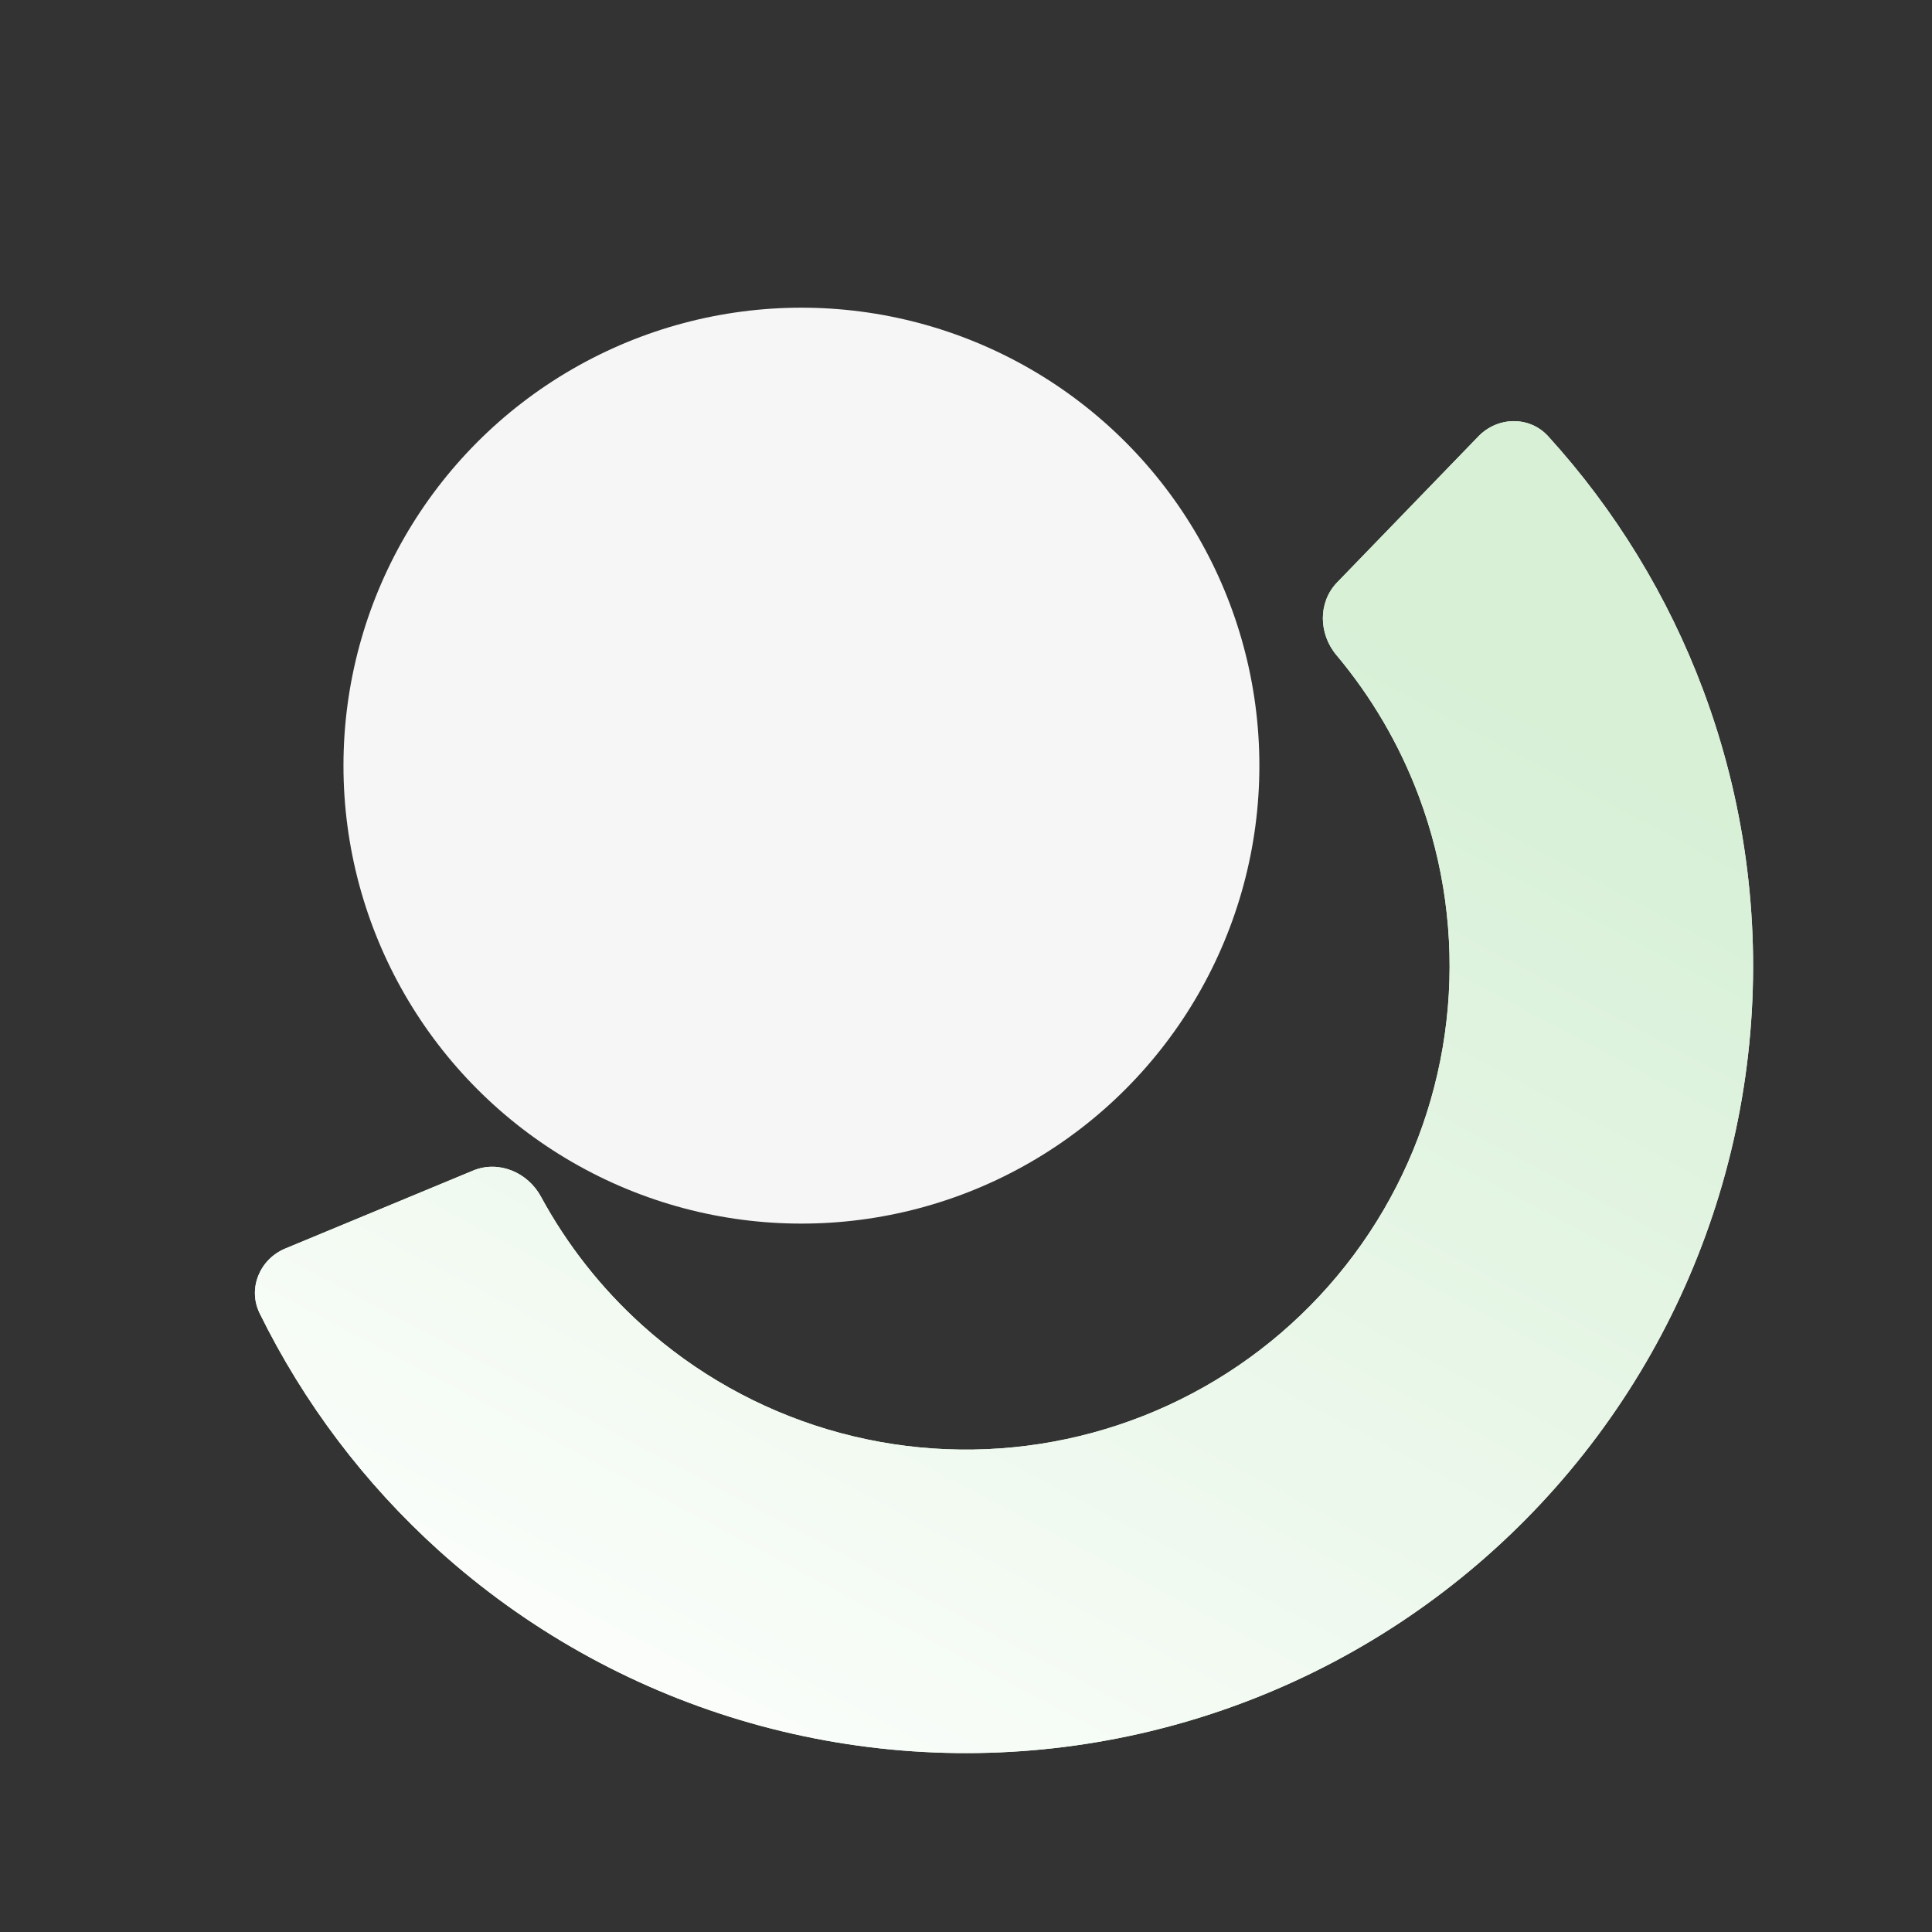<svg width="270" height="270" viewBox="0 0 270 270" fill="none" xmlns="http://www.w3.org/2000/svg">
<rect x="0" y="0" width="270" height="270" fill="#333333" stroke="none"/>
<circle cx="112" cy="107" r="64" fill="#F6F6F6"/>
<path d="M206.618 60.974C209.306 58.195 213.756 58.107 216.358 60.967C225.753 71.291 233.111 83.326 238.02 96.438C243.747 111.74 245.994 128.125 244.598 144.404C243.201 160.683 238.195 176.446 229.945 190.548C221.694 204.65 210.405 216.737 196.899 225.931C183.393 235.125 168.008 241.195 151.863 243.7C135.718 246.204 119.217 245.081 103.56 240.411C87.903 235.741 73.483 227.642 61.348 216.703C50.948 207.328 42.45 196.069 36.291 183.543C34.584 180.073 36.298 175.966 39.868 174.484L66.113 163.591C69.683 162.109 73.748 163.825 75.591 167.223C79.246 173.961 84.029 180.044 89.747 185.199C97.204 191.921 106.063 196.897 115.683 199.766C125.303 202.635 135.441 203.325 145.361 201.786C155.281 200.247 164.733 196.518 173.032 190.869C181.33 185.22 188.266 177.794 193.335 169.129C198.404 160.465 201.48 150.78 202.338 140.778C203.196 130.776 201.816 120.709 198.296 111.307C195.597 104.096 191.692 97.416 186.764 91.545C184.278 88.584 184.173 84.174 186.861 81.395L206.618 60.974Z" fill="#E6FBE6"/>
<path d="M206.618 60.974C209.306 58.195 213.756 58.107 216.358 60.967C225.753 71.291 233.111 83.326 238.02 96.438C243.747 111.74 245.994 128.125 244.598 144.404C243.201 160.683 238.195 176.446 229.945 190.548C221.694 204.65 210.405 216.737 196.899 225.931C183.393 235.125 168.008 241.195 151.863 243.7C135.718 246.204 119.217 245.081 103.56 240.411C87.903 235.741 73.483 227.642 61.348 216.703C50.948 207.328 42.45 196.069 36.291 183.543C34.584 180.073 36.298 175.966 39.868 174.484L66.113 163.591C69.683 162.109 73.748 163.825 75.591 167.223C79.246 173.961 84.029 180.044 89.747 185.199C97.204 191.921 106.063 196.897 115.683 199.766C125.303 202.635 135.441 203.325 145.361 201.786C155.281 200.247 164.733 196.518 173.032 190.869C181.33 185.22 188.266 177.794 193.335 169.129C198.404 160.465 201.48 150.78 202.338 140.778C203.196 130.776 201.816 120.709 198.296 111.307C195.597 104.096 191.692 97.416 186.764 91.545C184.278 88.584 184.173 84.174 186.861 81.395L206.618 60.974Z" fill="url(#paint0_linear)"/>
<defs>
<linearGradient id="paint0_linear" x1="0.554" y1="213.257" x2="95.008" y2="35.598" gradientUnits="userSpaceOnUse">
<stop stop-color="white"/>
<stop offset="1" stop-color="#D7F0D6"/>
</linearGradient>
</defs>
</svg>
